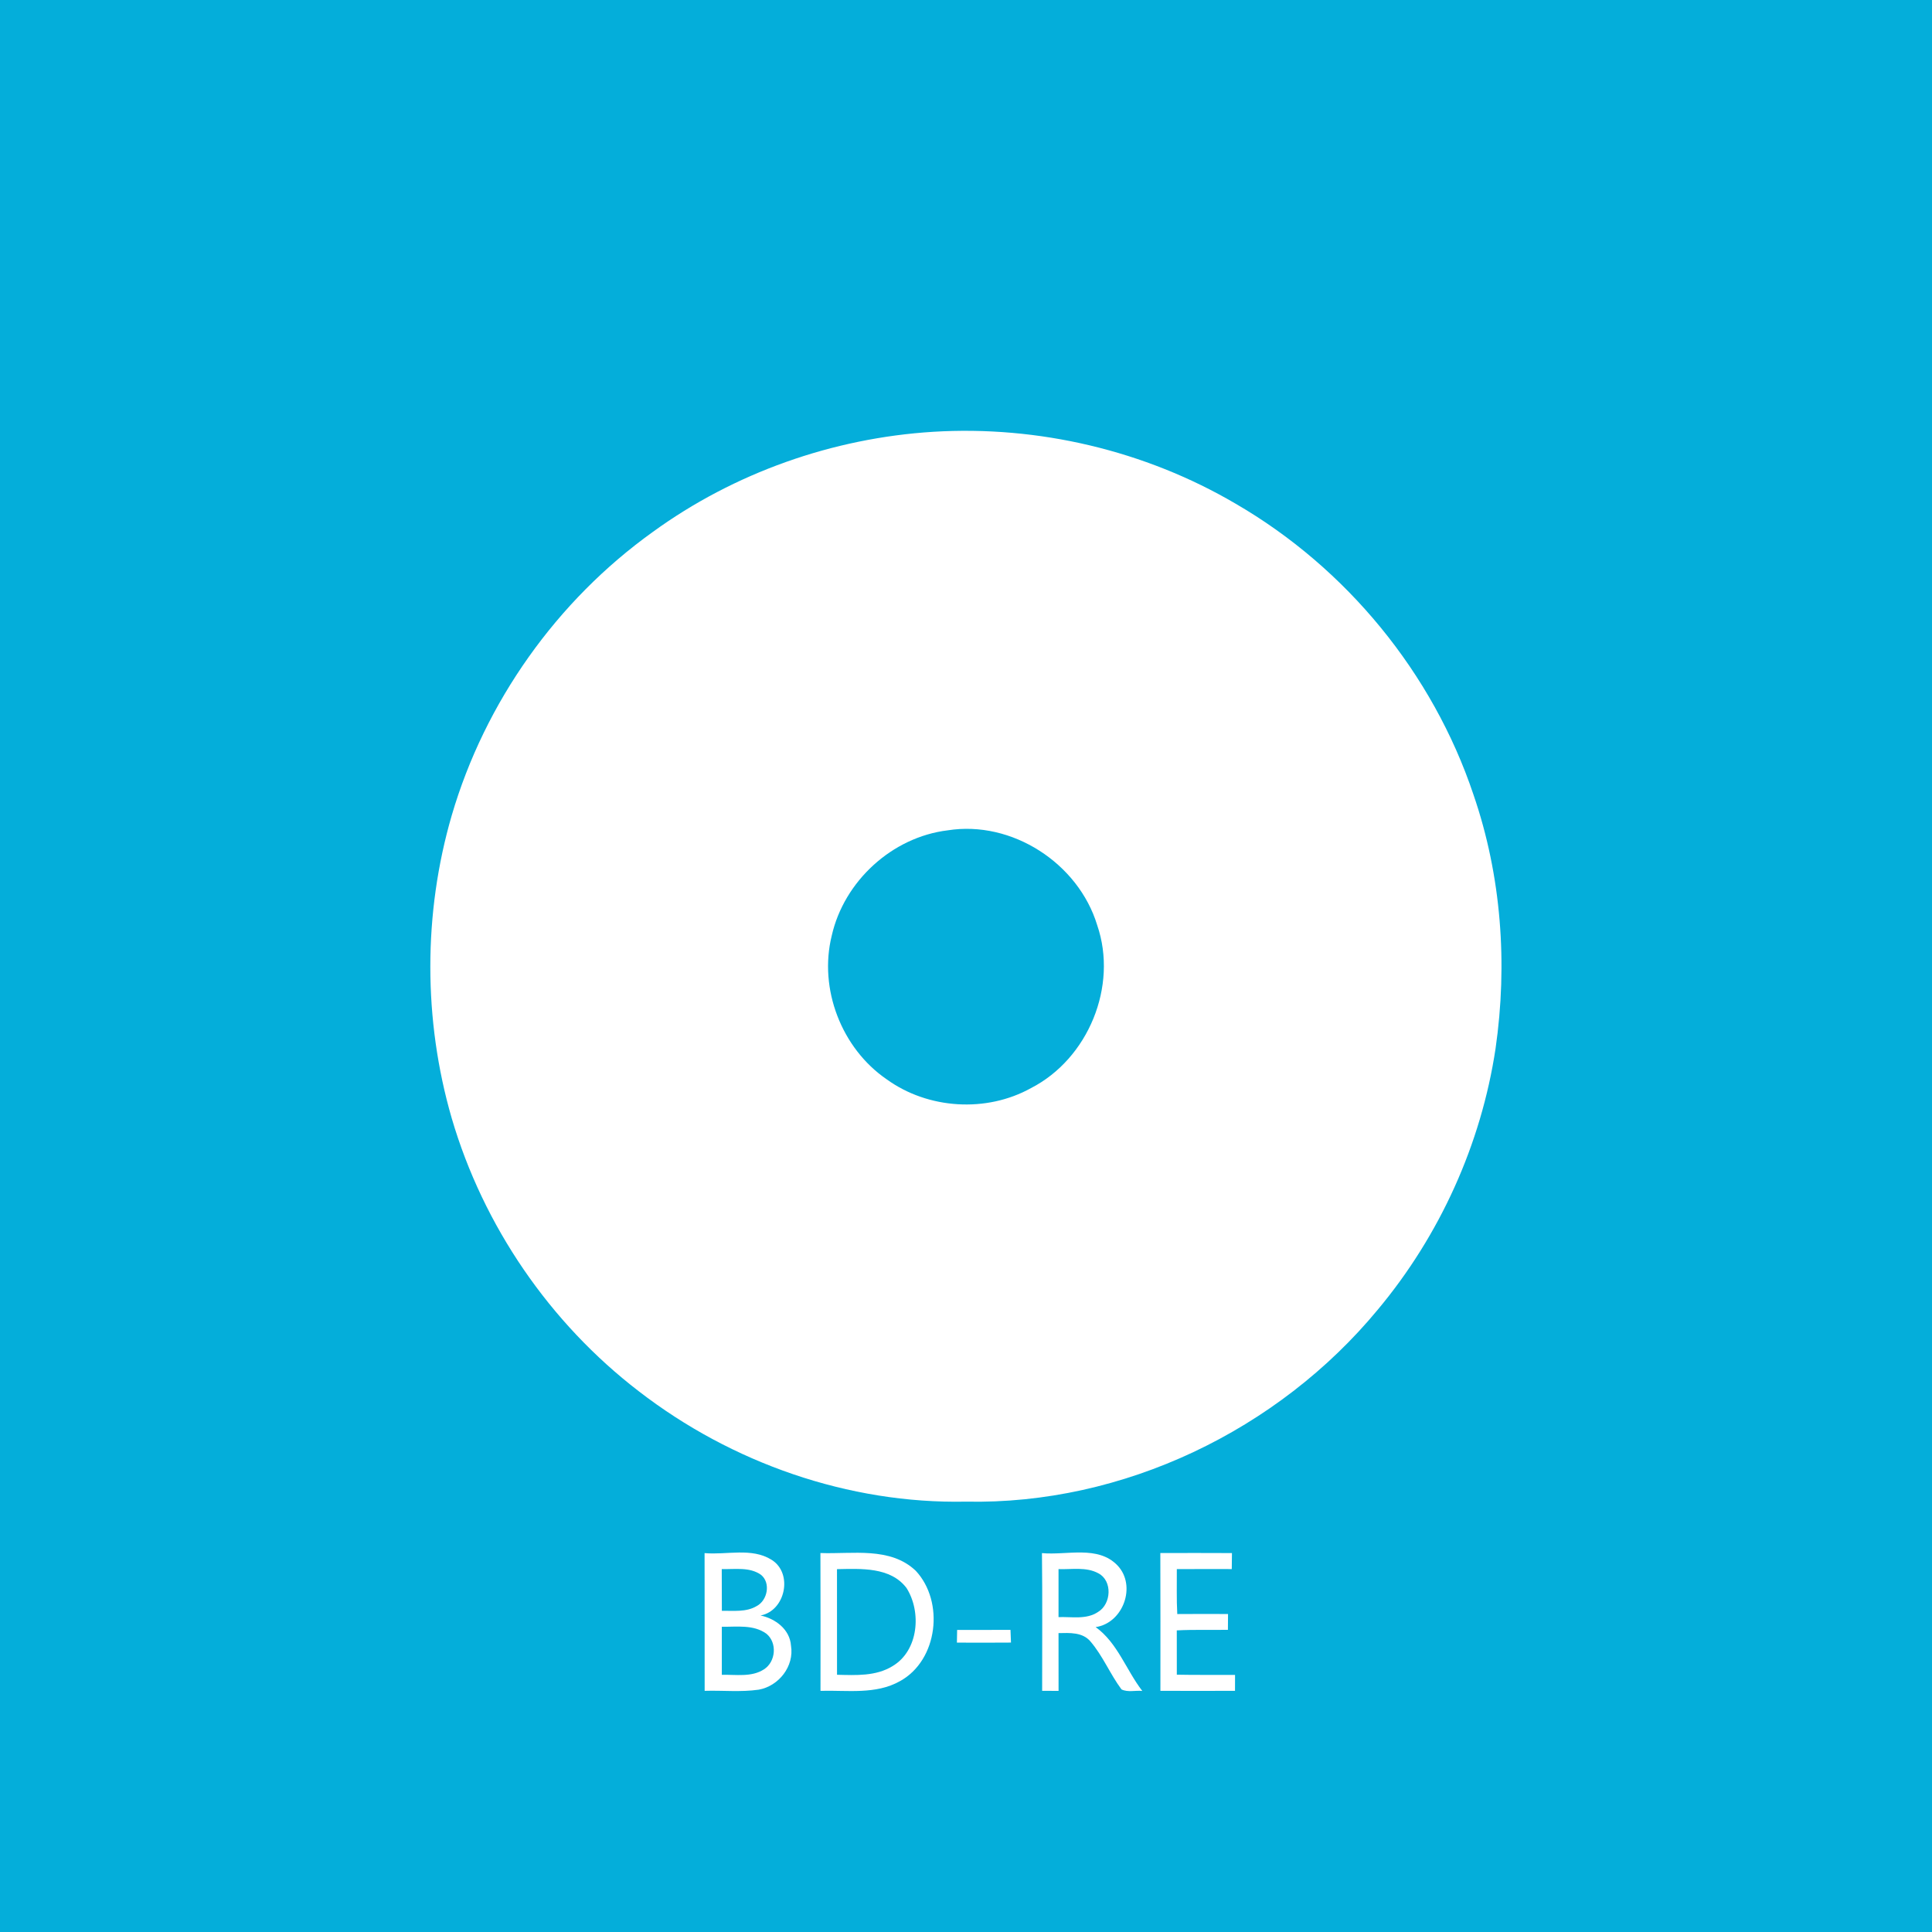 <?xml version="1.0" encoding="UTF-8" ?>
<!DOCTYPE svg PUBLIC "-//W3C//DTD SVG 1.1//EN" "http://www.w3.org/Graphics/SVG/1.1/DTD/svg11.dtd">
<svg width="512pt" height="512pt" viewBox="0 0 512 512" version="1.1" xmlns="http://www.w3.org/2000/svg">
<path fill="#04aeda" opacity="1.00" d=" M 0.00 0.00 L 512.00 0.00 L 512.00 512.00 L 0.00 512.00 L 0.00 0.00 Z" />
<path fill="#ffffff" opacity="1.00" d=" M 247.31 114.43 C 275.12 112.73 303.42 119.38 327.46 133.49 C 356.82 150.51 379.70 178.40 390.48 210.58 C 397.89 232.09 399.58 255.40 396.34 277.86 C 392.53 303.21 381.56 327.42 365.12 347.08 C 338.70 379.05 297.61 398.81 255.99 397.95 C 224.87 398.58 193.87 387.69 169.30 368.71 C 145.70 350.61 128.08 324.89 119.71 296.34 C 112.16 270.32 112.14 242.09 119.72 216.07 C 128.51 186.05 147.57 159.19 173.00 140.97 C 194.58 125.29 220.70 116.08 247.31 114.43 Z" />
<path fill="#04aeda" opacity="1.00" d=" M 251.13 220.05 C 268.16 217.33 285.78 228.77 290.77 245.18 C 296.32 261.35 288.38 280.58 273.22 288.36 C 261.39 294.93 245.93 293.95 234.98 286.03 C 223.01 277.83 216.93 262.05 220.42 247.96 C 223.68 233.53 236.41 221.84 251.13 220.05 Z" />
<path fill="#ffffff" opacity="1.00" d=" M 186.72 411.59 C 192.58 412.12 199.20 410.06 204.47 413.36 C 210.23 416.94 208.16 426.89 201.55 428.12 C 205.49 428.95 209.32 431.81 209.62 436.11 C 210.53 441.56 206.40 446.82 201.08 447.78 C 196.33 448.47 191.51 447.94 186.74 448.09 C 186.73 435.92 186.75 423.76 186.72 411.59 Z" />
<path fill="#ffffff" opacity="1.00" d=" M 217.44 448.09 C 217.44 435.92 217.48 423.74 217.42 411.57 C 225.89 411.89 235.93 409.83 242.70 416.29 C 250.32 424.48 248.58 439.95 238.54 445.50 C 232.11 449.15 224.49 447.89 217.44 448.09 Z" />
<path fill="#ffffff" opacity="1.00" d=" M 276.13 411.59 C 282.74 412.22 290.95 409.45 296.14 414.85 C 301.25 420.21 297.69 430.13 290.36 431.20 C 296.15 435.35 298.46 442.61 302.72 448.12 C 300.91 447.92 298.88 448.54 297.21 447.71 C 294.19 443.66 292.28 438.85 288.98 435.00 C 286.89 432.51 283.44 432.73 280.52 432.79 C 280.54 437.89 280.54 443.00 280.53 448.10 C 279.08 448.09 277.63 448.09 276.18 448.09 C 276.17 435.92 276.27 423.76 276.13 411.59 Z" />
<path fill="#ffffff" opacity="1.00" d=" M 307.50 411.57 C 313.82 411.55 320.15 411.55 326.48 411.58 C 326.46 412.98 326.44 414.40 326.43 415.82 C 321.57 415.82 316.72 415.80 311.87 415.83 C 311.90 419.80 311.77 423.77 311.99 427.74 C 316.47 427.70 320.95 427.72 325.44 427.73 C 325.42 429.12 325.41 430.52 325.41 431.92 C 320.89 431.99 316.37 431.83 311.86 432.07 C 311.88 435.98 311.87 439.89 311.87 443.81 C 317.01 443.92 322.16 443.83 327.30 443.87 C 327.29 445.27 327.29 446.68 327.29 448.09 C 320.70 448.11 314.11 448.10 307.52 448.09 C 307.51 435.92 307.56 423.75 307.50 411.57 Z" />
<path fill="#04aeda" opacity="1.00" d=" M 191.27 415.82 C 194.72 415.92 198.66 415.20 201.67 417.34 C 204.31 419.47 203.41 424.12 200.52 425.63 C 197.74 427.29 194.38 426.83 191.30 426.88 C 191.29 423.19 191.30 419.51 191.27 415.82 Z" />
<path fill="#04aeda" opacity="1.00" d=" M 221.81 415.84 C 228.11 415.73 235.97 415.21 240.24 420.84 C 244.25 427.18 243.45 437.41 236.56 441.52 C 232.15 444.26 226.79 443.95 221.82 443.83 C 221.81 434.50 221.82 425.17 221.81 415.84 Z" />
<path fill="#04aeda" opacity="1.00" d=" M 280.52 415.83 C 284.03 415.96 287.85 415.18 291.08 416.94 C 294.86 418.92 294.52 425.05 291.03 427.16 C 287.92 429.28 284.02 428.42 280.52 428.55 C 280.54 424.30 280.54 420.07 280.52 415.83 Z" />
<path fill="#04aeda" opacity="1.00" d=" M 191.29 431.11 C 195.25 431.16 199.66 430.47 203.09 432.94 C 206.03 435.32 205.61 440.40 202.45 442.40 C 199.15 444.54 195.01 443.74 191.29 443.85 C 191.29 439.60 191.29 435.35 191.29 431.11 Z" />
<path fill="#ffffff" opacity="1.00" d=" M 253.65 431.95 C 258.36 431.93 263.07 431.94 267.79 431.94 C 267.82 432.78 267.89 434.46 267.92 435.30 C 263.14 435.34 258.36 435.33 253.59 435.31 C 253.60 434.47 253.63 432.79 253.65 431.95 Z" />
</svg>
